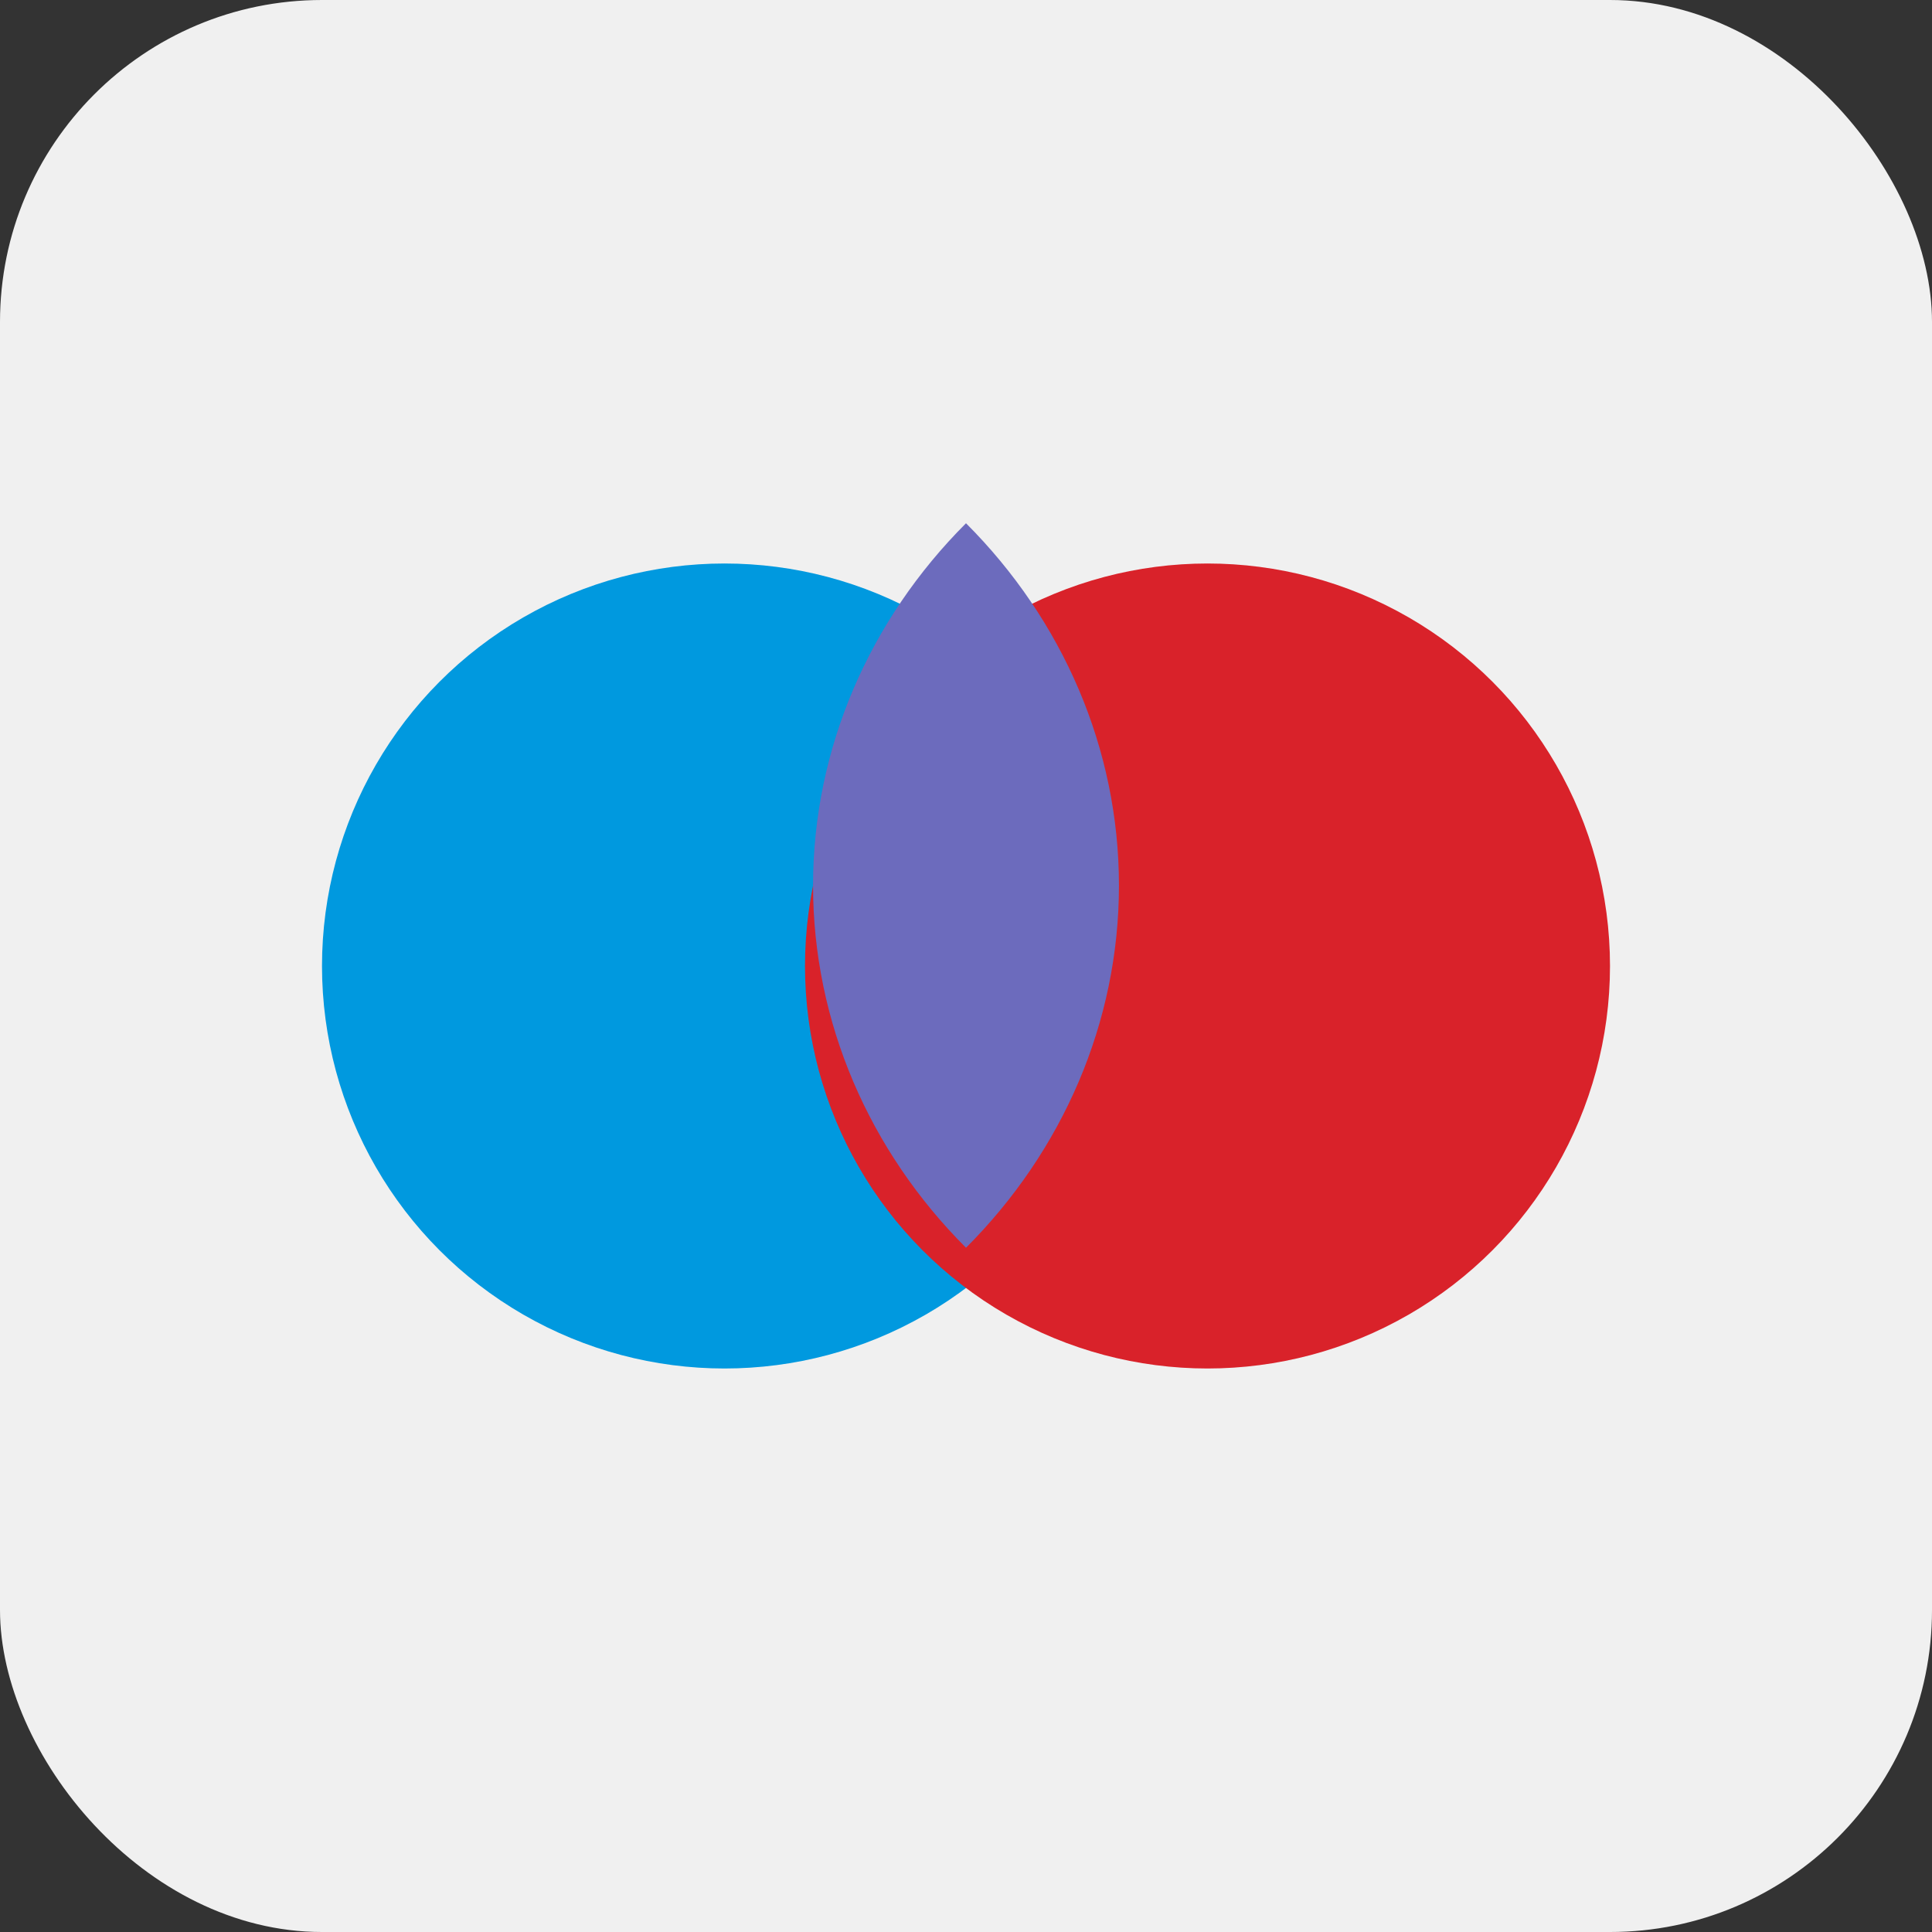 <svg xmlns="http://www.w3.org/2000/svg" width="24" height="24" viewBox="0 0 24 24" fill="none">
  <rect x="0" y="0" width="24" height="24" fill="#333333" stroke="none"/>
  <rect width="24" height="24" rx="4" fill="#f0f0f0"/>
  <circle cx="9" cy="12" r="5" fill="#0099df"/>
  <circle cx="15" cy="12" r="5" fill="#d9222a"/>
  <path d="M12 15.5C13.2 14.3 13.9 12.7 13.9 11C13.9 9.3 13.2 7.7 12 6.5C10.8 7.7 10.1 9.3 10.1 11C10.1 12.7 10.8 14.3 12 15.5Z" fill="#6c6bbd"/>
</svg> 